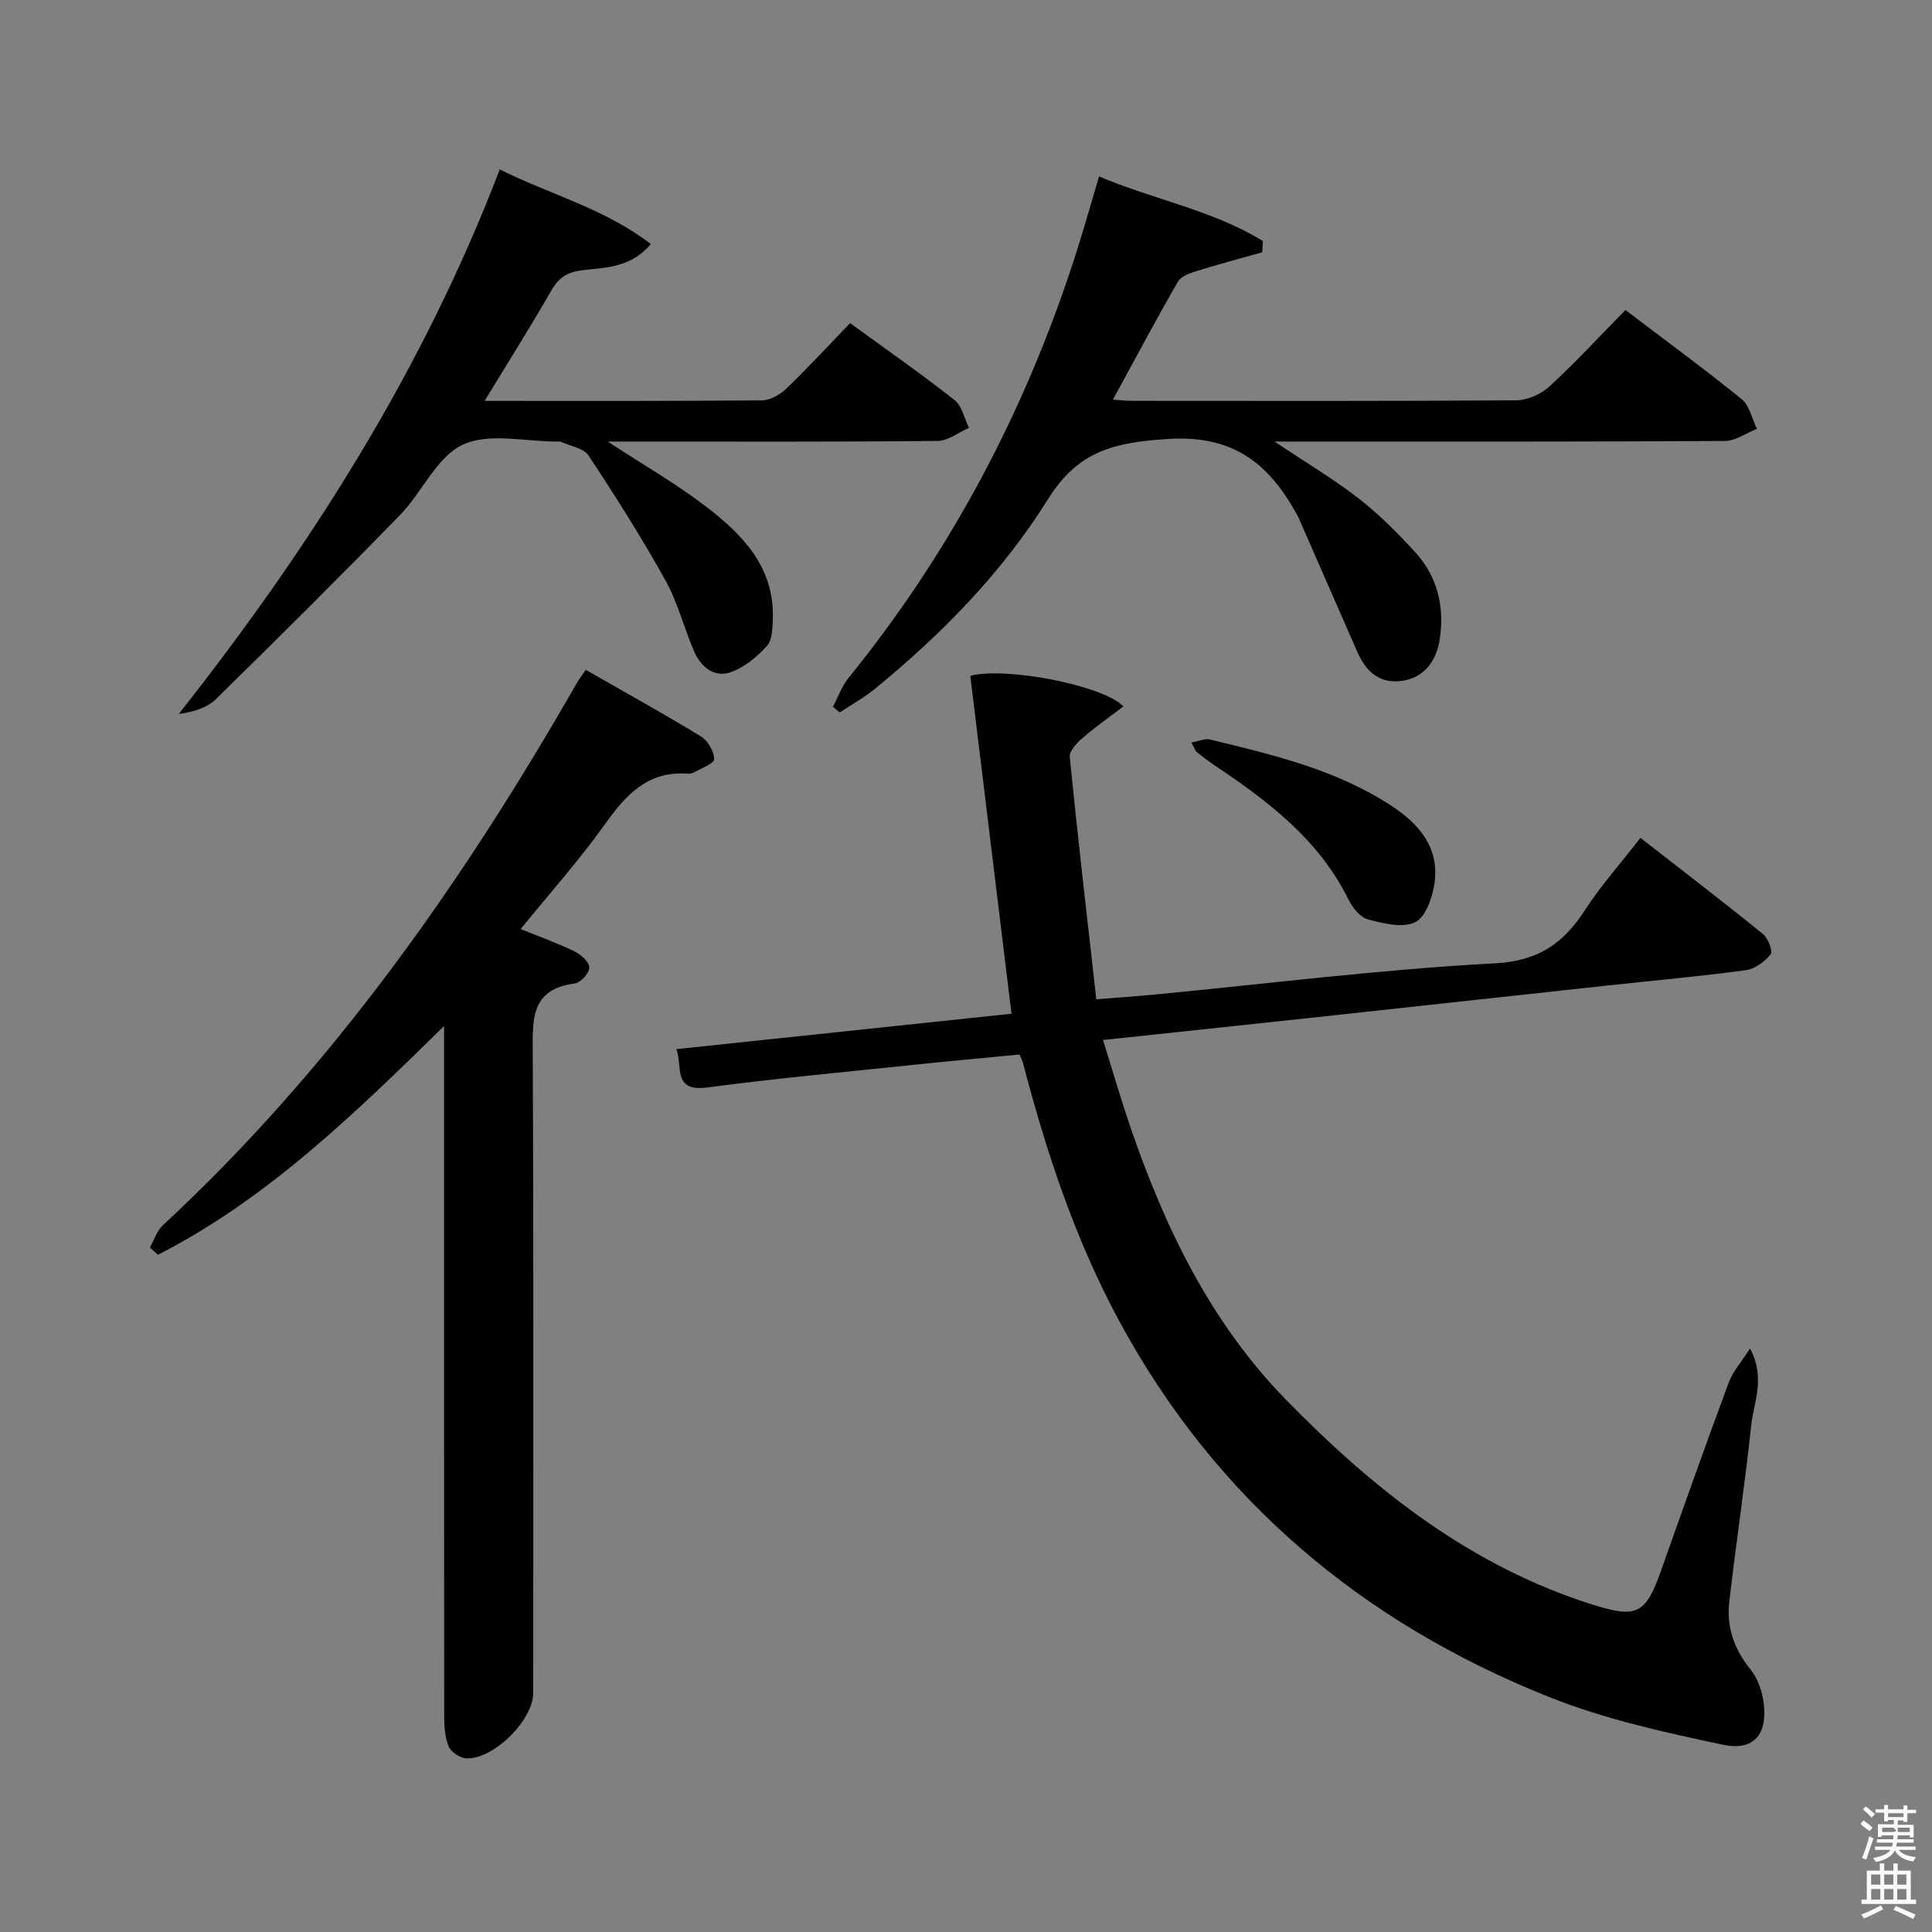 <svg enable-background="new 0 0 400 400" viewBox="0 0 400 400" xmlns="http://www.w3.org/2000/svg"><rect x="0" y="0" width="400" height="400" fill="#808080" stroke="none"/><path d="m385.2 377.6.6-.7c.6.4 1.3.9 1.9 1.5l-.6.7c-.8-.5-1.4-1-1.9-1.5zm.3 7.1c.6-1.4 1.1-2.9 1.5-4.5.3.1.6.3.9.4-.5 1.4-1 2.9-1.5 4.4zm.2-10.1.6-.6c.7.5 1.3 1.1 1.9 1.6l-.7.7c-.6-.6-1.2-1.2-1.8-1.7zm8.4-.8h.8v.9h1.8v.7h-1.8v1.8h-.8v-.3h-1.2v.9h3.3v2.6h-.8v-.4h-2.5c0 .3 0 .6-.1.8h3.4v.7h-3.5c0 .3-.1.6-.1.8h4v.7h-3.5c.7.9 1.9 1.3 3.6 1.5-.2.2-.4.5-.6.9-1.9-.3-3.2-1.1-3.8-2.3-.5 1.1-1.8 2-3.9 2.4-.2-.3-.4-.5-.6-.8 1.9-.4 3.1-.9 3.6-1.7h-3.2v-.7h3.5c.1-.2.1-.5.2-.8h-3.3v-.7h3.4c0-.2 0-.5 0-.8h-2.4v.3h-.8v-2.6h3.3v-.9h-1.2v.3h-.8v-1.8h-1.8v-.7h1.8v-.9h.8v.9h3.2zm-4.4 5.5h2.4c1-.3 0-.6 0-.9h-2.4zm1.2-3.1h3.2v-.8h-3.2zm4.4 2.2h-2.4v.9h2.5v-.9z" fill="#fafafb"/><path d="m389.2 385.8h.9v1.5h1.9v-1.5h.9v1.5h2.7v6h1.1v.9h-11.3v-.9h1.1v-6h2.7zm.2 8.7.5.8c-1.2.6-2.5 1.3-4 1.9-.2-.3-.3-.6-.6-.8 1.6-.6 3-1.3 4.1-1.9zm-2-4.3h1.9v-2.1h-1.9zm0 3.1h1.9v-2.2h-1.9zm2.7-3.1h1.9v-2.1h-1.9zm0 3.1h1.9v-2.2h-1.9zm2.4 1.3c1.4.6 2.7 1.2 4.1 1.8l-.5.9c-1.5-.7-2.8-1.4-4.1-1.9zm2.2-6.5h-1.9v2.1h1.9zm-1.9 5.2h1.9v-2.2h-1.9z" fill="#fafafb"/><g fill="#010100"><path d="m140.04 217.21c23.4-2.47 46.47-4.91 69.38-7.33-2.89-23.71-5.72-46.89-8.53-69.96 7.29-1.93 27.46 1.95 31.71 6.33-2.9 2.21-5.81 4.24-8.48 6.55-1.18 1.02-2.76 2.71-2.64 3.95 1.65 16.52 3.57 33.01 5.5 50.14 4.38-.35 8.45-.63 12.5-1.02 23.32-2.24 46.59-5.18 69.96-6.42 9.11-.48 14.25-4.13 18.75-11.08 3.24-5 7.26-9.5 11.45-14.9 8.55 6.67 17.06 13.18 25.38 19.92 1.06.86 2.07 3.59 1.57 4.2-1.24 1.52-3.27 3.03-5.15 3.28-9.54 1.28-19.13 2.14-28.71 3.18-20.48 2.22-40.95 4.47-61.43 6.69-14.01 1.52-28.03 2.99-42.93 4.58 1.97 6.31 3.66 12.15 5.62 17.9 7.17 20.96 16.67 40.66 32.37 56.7 18.2 18.6 38.3 34.48 63.67 42.39 8.87 2.76 10.72 1.81 13.88-7.14 4.59-12.99 9.2-25.98 13.99-38.9.86-2.32 2.64-4.29 4.42-7.09 3.28 6.13.75 11.15.23 16.07-1.29 12.19-3.15 24.33-4.53 36.52-.58 5.14 1.04 9.74 4.41 13.88 1.47 1.81 2.38 4.42 2.7 6.77.89 6.59-1.96 10.17-8.4 8.81-12.12-2.57-24.43-5.27-35.89-9.84-38.69-15.41-69.05-40.82-89.07-77.8-9.14-16.88-15.12-34.97-19.96-53.47-.12-.46-.36-.9-.72-1.8-7.47.73-15.01 1.41-22.54 2.2-14.04 1.48-28.11 2.77-42.1 4.63-7.26.98-5.08-4.39-6.41-7.94z"/><path d="m91.93 212.44c-18.76 18.4-36.73 35.85-59.23 47.35-.55-.5-1.1-1-1.66-1.5.87-1.55 1.42-3.44 2.66-4.59 35.02-32.5 62.12-71.03 85.71-112.26.48-.84 1.09-1.61 1.87-2.75 8.09 4.63 16.06 9.03 23.83 13.77 1.43.87 2.74 3.09 2.75 4.7.01.92-2.68 1.9-4.2 2.78-.4.23-.98.27-1.47.23-8.13-.52-12.61 4.39-16.92 10.45-5.28 7.41-11.39 14.24-17.48 21.73 3.93 1.59 7.63 2.91 11.14 4.62 1.33.65 3.05 2.18 3.08 3.34.03 1.12-1.8 3.14-2.99 3.3-9.17 1.18-8.75 7.44-8.72 14.41.2 44.16.1 88.32.1 132.48 0 5.64-8.27 13.87-13.92 13.54-1.3-.08-3.13-1.34-3.61-2.51-.79-1.91-.9-4.19-.9-6.32-.04-45.33-.03-90.66-.03-135.99-.01-1.81-.01-3.63-.01-6.78z"/><path d="m227.55 36.53c11.44 4.84 23.56 7 33.91 13.37-.04.78-.09 1.55-.13 2.33-4.49 1.27-9 2.46-13.45 3.85-1.44.45-3.33 1.07-3.99 2.21-4.55 7.89-8.83 15.94-13.46 24.44 1.53.11 2.76.26 3.99.26 26.49.01 52.99.08 79.48-.11 2.32-.02 5.13-1.25 6.86-2.84 5.38-4.95 10.35-10.34 15.77-15.85 8.28 6.29 16.32 12.17 24.05 18.44 1.64 1.33 2.14 4.06 3.17 6.15-2.21.88-4.42 2.51-6.64 2.52-28.66.17-57.32.12-85.98.12-1.95 0-3.9 0-7.26 0 6.61 4.42 12.25 7.75 17.37 11.74 4.3 3.35 8.23 7.26 11.89 11.32 4.47 4.95 5.92 11.01 4.99 17.64-.7 5.03-3.57 8.33-8.03 8.87-4.79.58-7.4-2.22-9.14-6.18-4.07-9.26-8.11-18.52-12.17-27.79-.07-.15-.16-.29-.24-.44-5.81-10.58-13.16-16.6-26.85-15.69-10.91.72-18.45 2.4-24.71 12.45-9.43 15.13-22 27.97-35.89 39.31-2.24 1.83-4.81 3.24-7.23 4.85-.47-.39-.94-.77-1.41-1.16 1.06-2 1.82-4.25 3.22-5.97 21.74-26.82 37.4-56.85 47.69-89.75 1.38-4.44 2.64-8.9 4.19-14.09z"/><path d="m100.33 83c19.82 0 38.64.06 57.46-.11 1.7-.02 3.72-1.2 5.02-2.44 4.43-4.26 8.6-8.79 13.19-13.55 7.53 5.48 14.72 10.49 21.6 15.9 1.56 1.22 2.04 3.81 3.02 5.78-2.16.94-4.32 2.69-6.49 2.71-20.66.21-41.32.13-61.98.13-1.75 0-3.5 0-6.33 0 7.47 4.88 14.09 8.69 20.12 13.28 7.66 5.83 14.39 12.6 14.07 23.35-.06 1.95-.11 4.45-1.25 5.71-2.07 2.27-4.72 4.48-7.56 5.44-3.39 1.14-6.12-1.17-7.49-4.34-2.1-4.87-3.39-10.14-5.95-14.73-4.92-8.83-10.33-17.39-15.91-25.82-1.03-1.56-3.81-1.95-5.79-2.87-.14-.06-.33-.01-.5-.01-6.66.03-14.24-1.91-19.73.63-5.41 2.51-8.42 9.86-13.01 14.57-12.53 12.87-25.27 25.52-38.09 38.09-1.81 1.78-4.51 2.66-7.72 3.1 27.28-34.58 50.56-71.22 66.46-112.74 10.46 5.22 21.66 8.07 31.28 15.45-4.07 4.85-9.28 4.87-13.99 5.39-3.22.36-5.03 1.48-6.61 4.22-4.27 7.45-8.87 14.73-13.82 22.86z"/><path d="m246.67 153.74c1.65-.31 2.81-.88 3.78-.65 13.04 3.17 26.16 6.23 37.6 13.72 5.7 3.73 9.98 8.64 8.96 15.96-.41 2.96-1.81 7.07-4 8.16-2.57 1.28-6.61.27-9.79-.58-1.63-.43-3.22-2.46-4.05-4.15-6.07-12.25-16.4-20.18-27.37-27.52-1.37-.92-2.7-1.92-3.99-2.95-.34-.28-.48-.82-1.14-1.99z"/></g></svg>